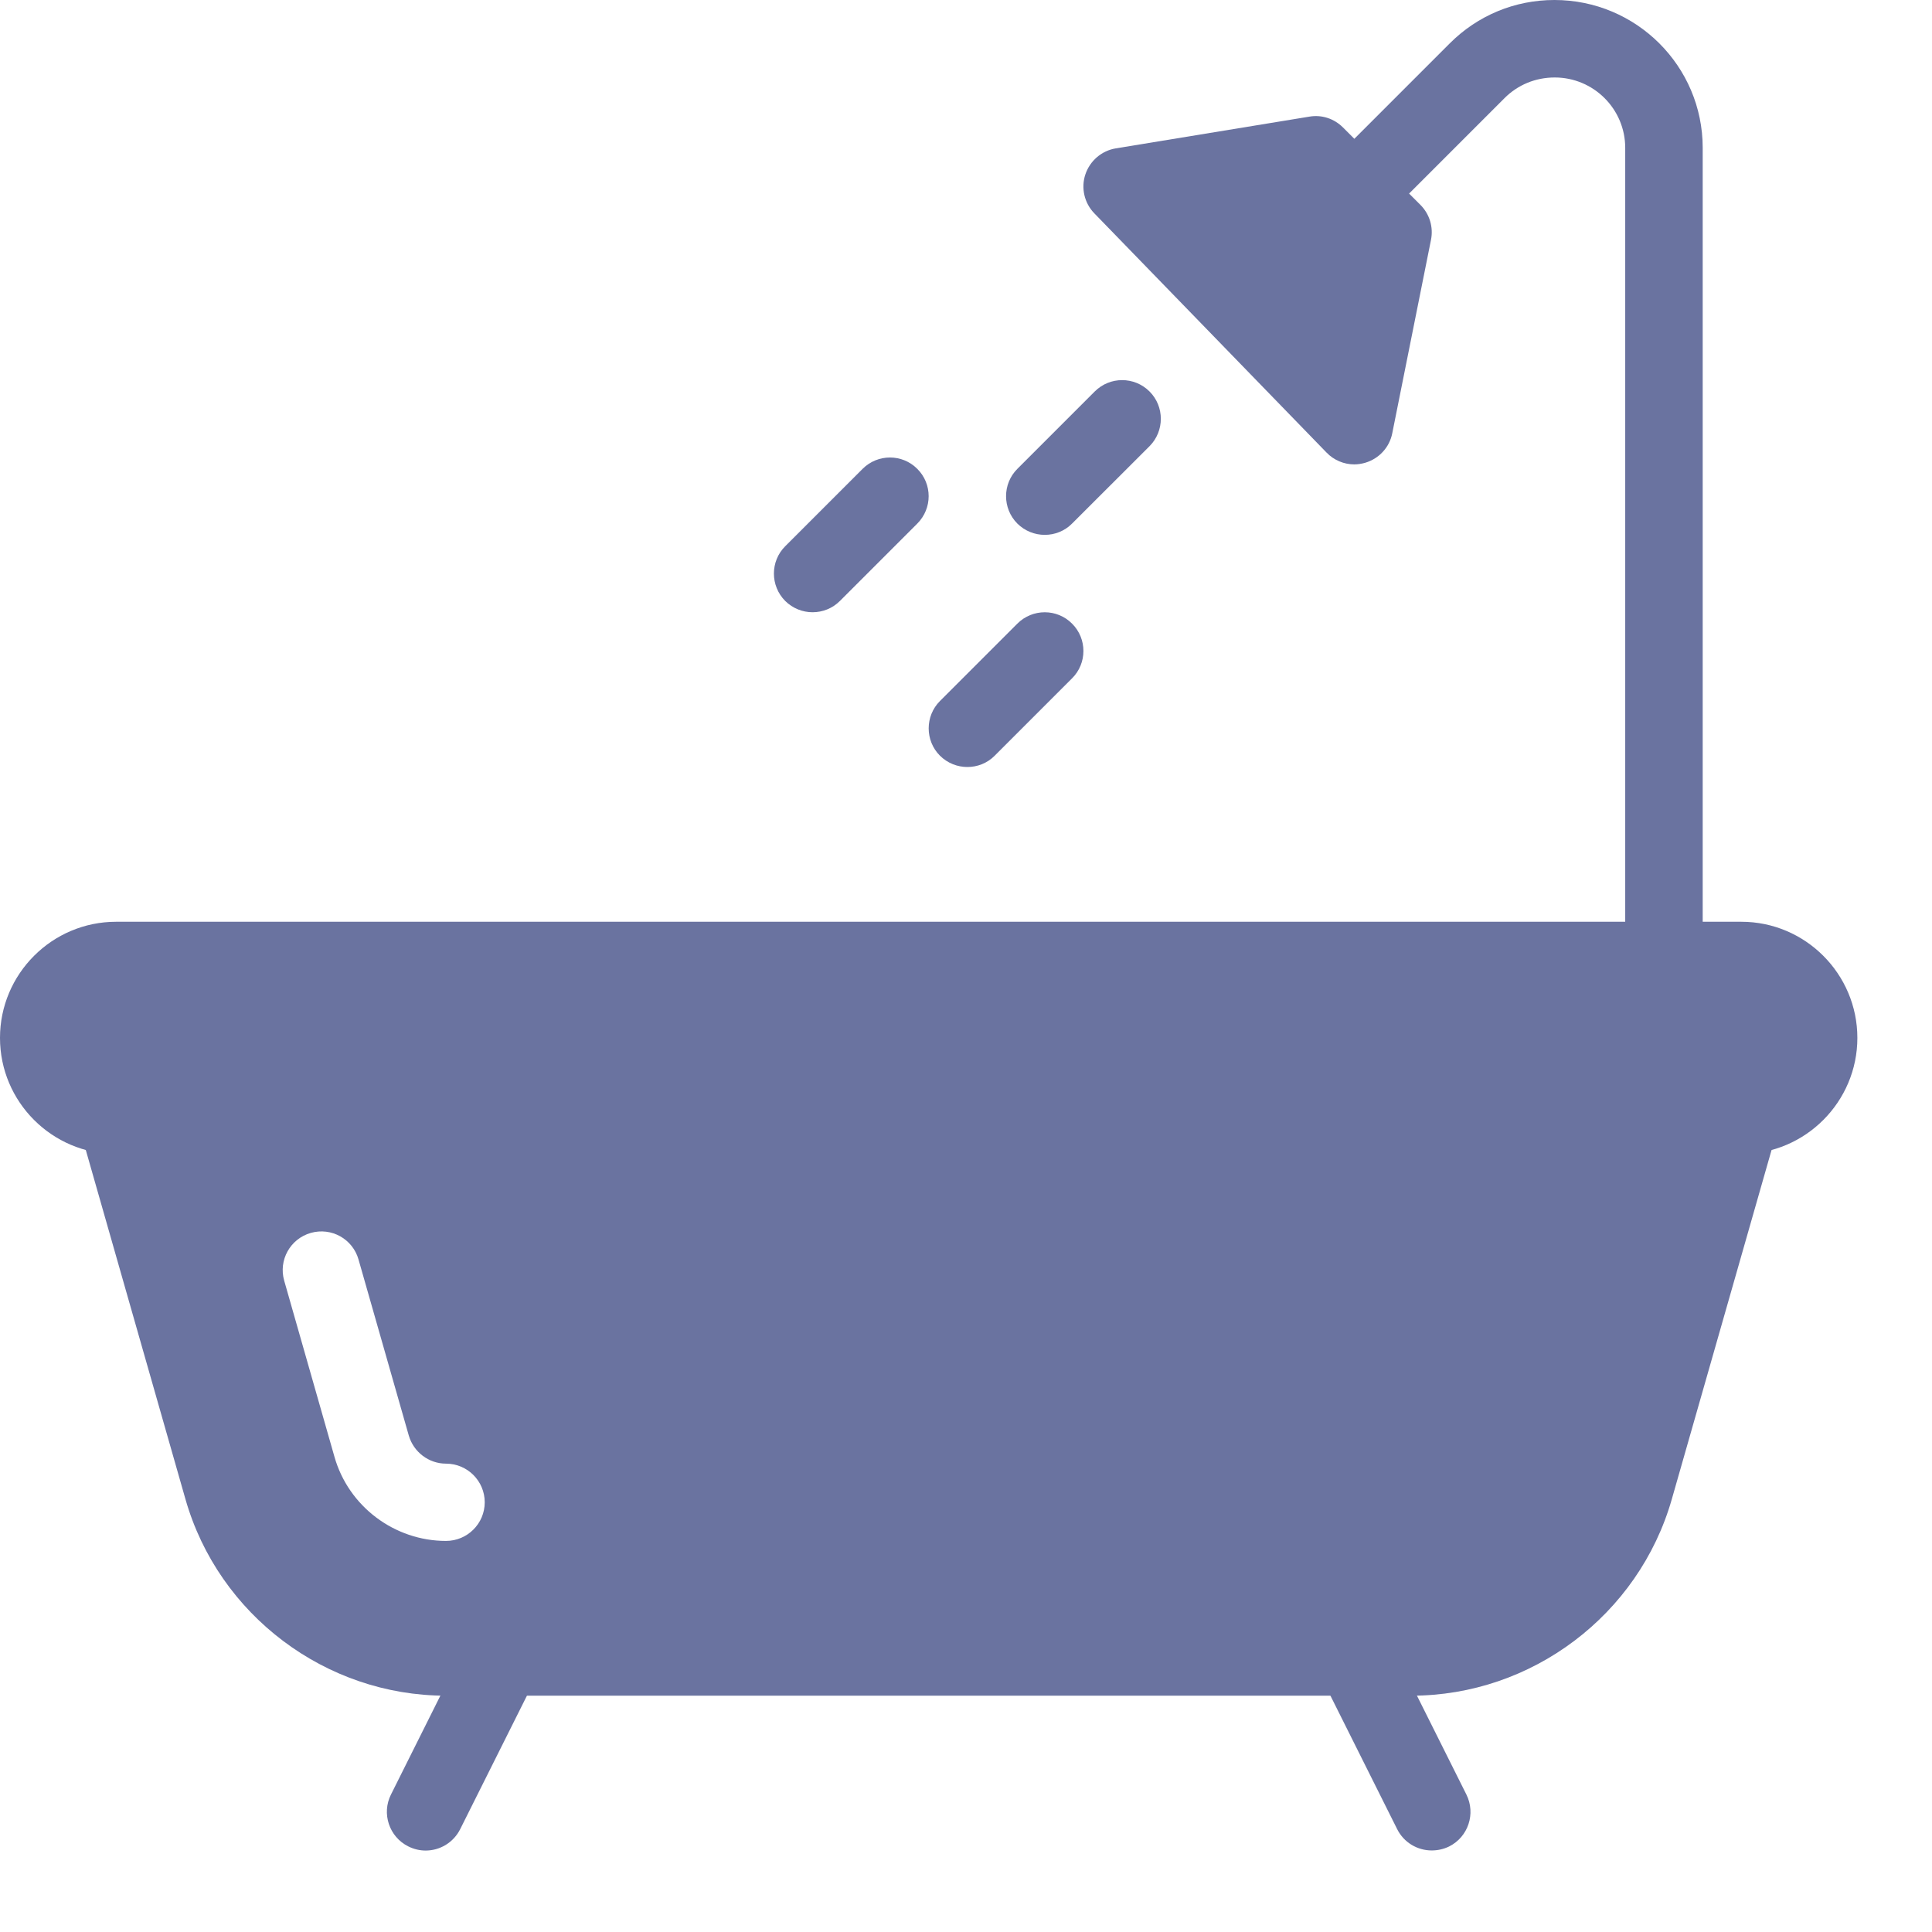 <svg width="19" height="19" viewBox="0 0 19 19" fill="none" xmlns="http://www.w3.org/2000/svg">
<g opacity="0.6">
<path d="M17.125 9.065H1.142C0.512 9.065 -3.05176e-05 9.578 -3.05176e-05 10.207C-3.05176e-05 10.836 0.512 11.349 1.142 11.349H17.125C17.754 11.349 18.266 10.836 18.266 10.207C18.266 9.578 17.754 9.065 17.125 9.065Z" fill="#071560"/>
<path d="M17.23 10.602C17.023 10.544 16.816 10.661 16.759 10.864L16.73 10.968H1.537L1.507 10.864C1.45 10.661 1.241 10.546 1.037 10.602C0.834 10.66 0.718 10.871 0.776 11.072L1.824 14.744C2.149 15.882 3.203 16.676 4.385 16.676H13.88C15.063 16.676 16.116 15.882 16.441 14.744L17.49 11.072C17.549 10.871 17.431 10.66 17.23 10.602ZM4.386 15.154C3.879 15.154 3.427 14.814 3.289 14.326L2.795 12.595C2.737 12.393 2.854 12.183 3.056 12.125C3.26 12.067 3.469 12.185 3.526 12.387L4.02 14.117C4.067 14.28 4.217 14.394 4.386 14.394C4.596 14.394 4.767 14.564 4.767 14.774C4.767 14.984 4.596 15.154 4.386 15.154Z" fill="#071560"/>
<path d="M5.117 15.955C4.929 15.863 4.701 15.937 4.606 16.125L3.845 17.648C3.751 17.835 3.827 18.064 4.015 18.158C4.071 18.186 4.129 18.199 4.186 18.199C4.325 18.199 4.459 18.122 4.526 17.988L5.287 16.466C5.381 16.277 5.305 16.049 5.117 15.955Z" fill="#071560"/>
<path d="M14.421 17.648L13.66 16.126C13.566 15.937 13.337 15.862 13.149 15.956C12.961 16.05 12.885 16.278 12.979 16.466L13.74 17.988C13.807 18.122 13.941 18.198 14.08 18.198C14.137 18.198 14.195 18.186 14.251 18.159C14.439 18.065 14.515 17.836 14.421 17.648Z" fill="#071560"/>
<path d="M15.287 0C14.898 0 14.533 0.151 14.258 0.426L13.05 1.634C12.902 1.782 12.902 2.024 13.05 2.172C13.199 2.321 13.44 2.321 13.589 2.172L14.796 0.965C14.927 0.834 15.101 0.762 15.29 0.762C15.672 0.762 15.983 1.072 15.983 1.454V9.446C15.983 9.656 16.153 9.826 16.363 9.826C16.573 9.826 16.744 9.656 16.745 9.445V1.454C16.745 0.652 16.093 0 15.287 0Z" fill="#071560"/>
<path d="M13.969 2.015L13.208 1.254C13.121 1.167 13 1.126 12.877 1.147L10.974 1.459C10.834 1.482 10.719 1.581 10.674 1.715C10.629 1.849 10.664 1.998 10.763 2.099L13.046 4.451C13.118 4.526 13.218 4.567 13.318 4.567C13.354 4.567 13.391 4.561 13.426 4.551C13.562 4.511 13.665 4.399 13.692 4.261L14.073 2.358C14.098 2.234 14.059 2.105 13.969 2.015Z" fill="#071560"/>
<path d="M9.021 4.611C8.873 4.462 8.632 4.462 8.483 4.611L7.722 5.372C7.574 5.52 7.574 5.761 7.722 5.91C7.797 5.984 7.894 6.021 7.991 6.021C8.089 6.021 8.186 5.984 8.26 5.91L9.021 5.149C9.17 5 9.17 4.759 9.021 4.611Z" fill="#071560"/>
<path d="M10.543 6.133C10.395 5.984 10.154 5.984 10.005 6.133L9.244 6.894C9.096 7.042 9.096 7.284 9.244 7.432C9.319 7.506 9.416 7.543 9.514 7.543C9.611 7.543 9.709 7.506 9.782 7.432L10.543 6.671C10.692 6.523 10.692 6.281 10.543 6.133Z" fill="#071560"/>
<path d="M11.305 3.85C11.156 3.701 10.915 3.701 10.766 3.85L10.005 4.611C9.857 4.759 9.857 5 10.005 5.149C10.08 5.223 10.177 5.26 10.275 5.26C10.372 5.26 10.47 5.223 10.543 5.149L11.305 4.388C11.453 4.239 11.453 3.998 11.305 3.85Z" fill="#071560"/>
</g>
</svg>
